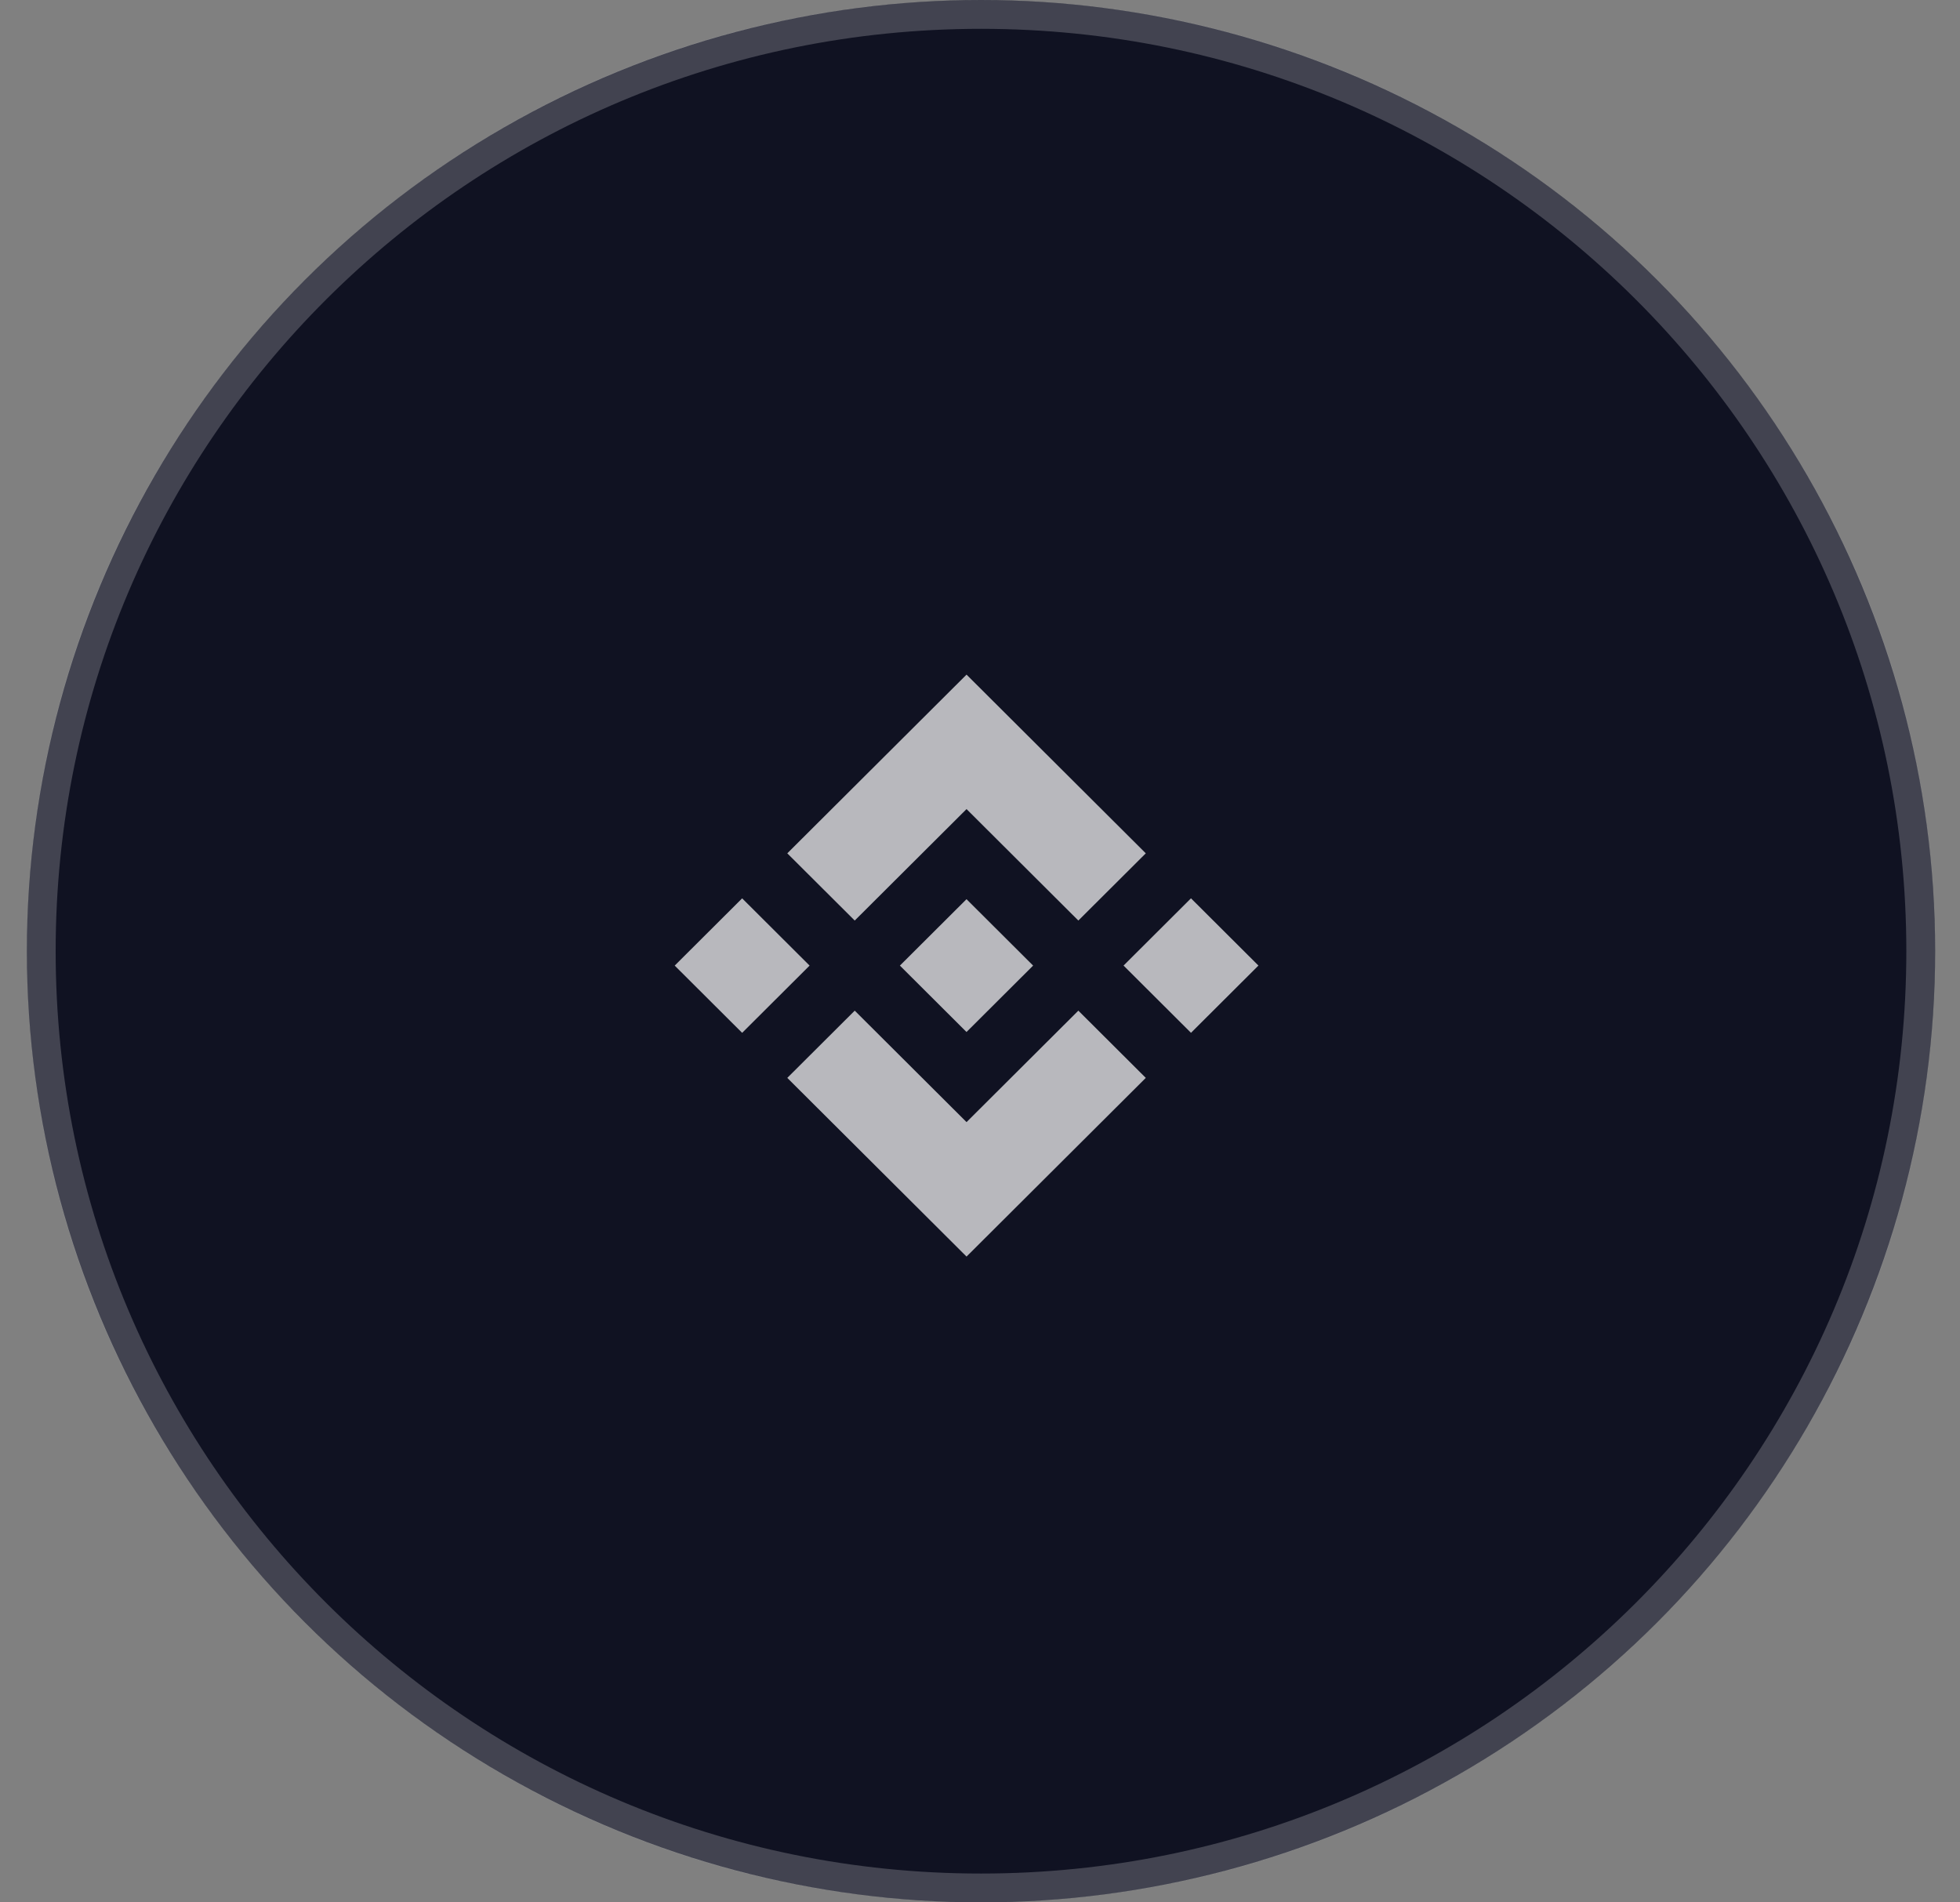 <svg width="68" height="66" viewBox="0 0 68 66" fill="none" xmlns="http://www.w3.org/2000/svg">
<rect x="0" y="0" width="68" height="66" fill="#808080" stroke="none"/>
<ellipse cx="33.103" cy="33" rx="33.103" ry="33" transform="matrix(-1 0 0 1 67.138 0)" fill="#101222"/>
<path d="M1.431 33C1.431 50.948 16.026 65.5 34.034 65.5C52.042 65.5 66.638 50.948 66.638 33C66.638 15.052 52.042 0.5 34.034 0.5C16.026 0.5 1.431 15.052 1.431 33Z" stroke="white" stroke-opacity="0.21"/>
<path d="M41.32 31.166L38.98 33.499L41.32 35.832L43.66 33.499L41.32 31.166Z" fill="white" fill-opacity="0.7"/>
<path d="M25.748 31.167L23.408 33.5L25.748 35.833L28.088 33.5L25.748 31.167Z" fill="white" fill-opacity="0.7"/>
<path d="M33.533 38.93L29.654 35.063L27.314 37.396L33.533 43.595L39.752 37.396L37.412 35.063L33.533 38.93Z" fill="white" fill-opacity="0.7"/>
<path d="M33.533 28.07L37.412 31.937L39.752 29.605L33.533 23.405L27.314 29.605L29.654 31.937L33.533 28.07Z" fill="white" fill-opacity="0.7"/>
<path d="M33.532 31.196L31.221 33.5L33.532 35.804L35.843 33.5L33.532 31.196Z" fill="white" fill-opacity="0.7"/>
</svg>
